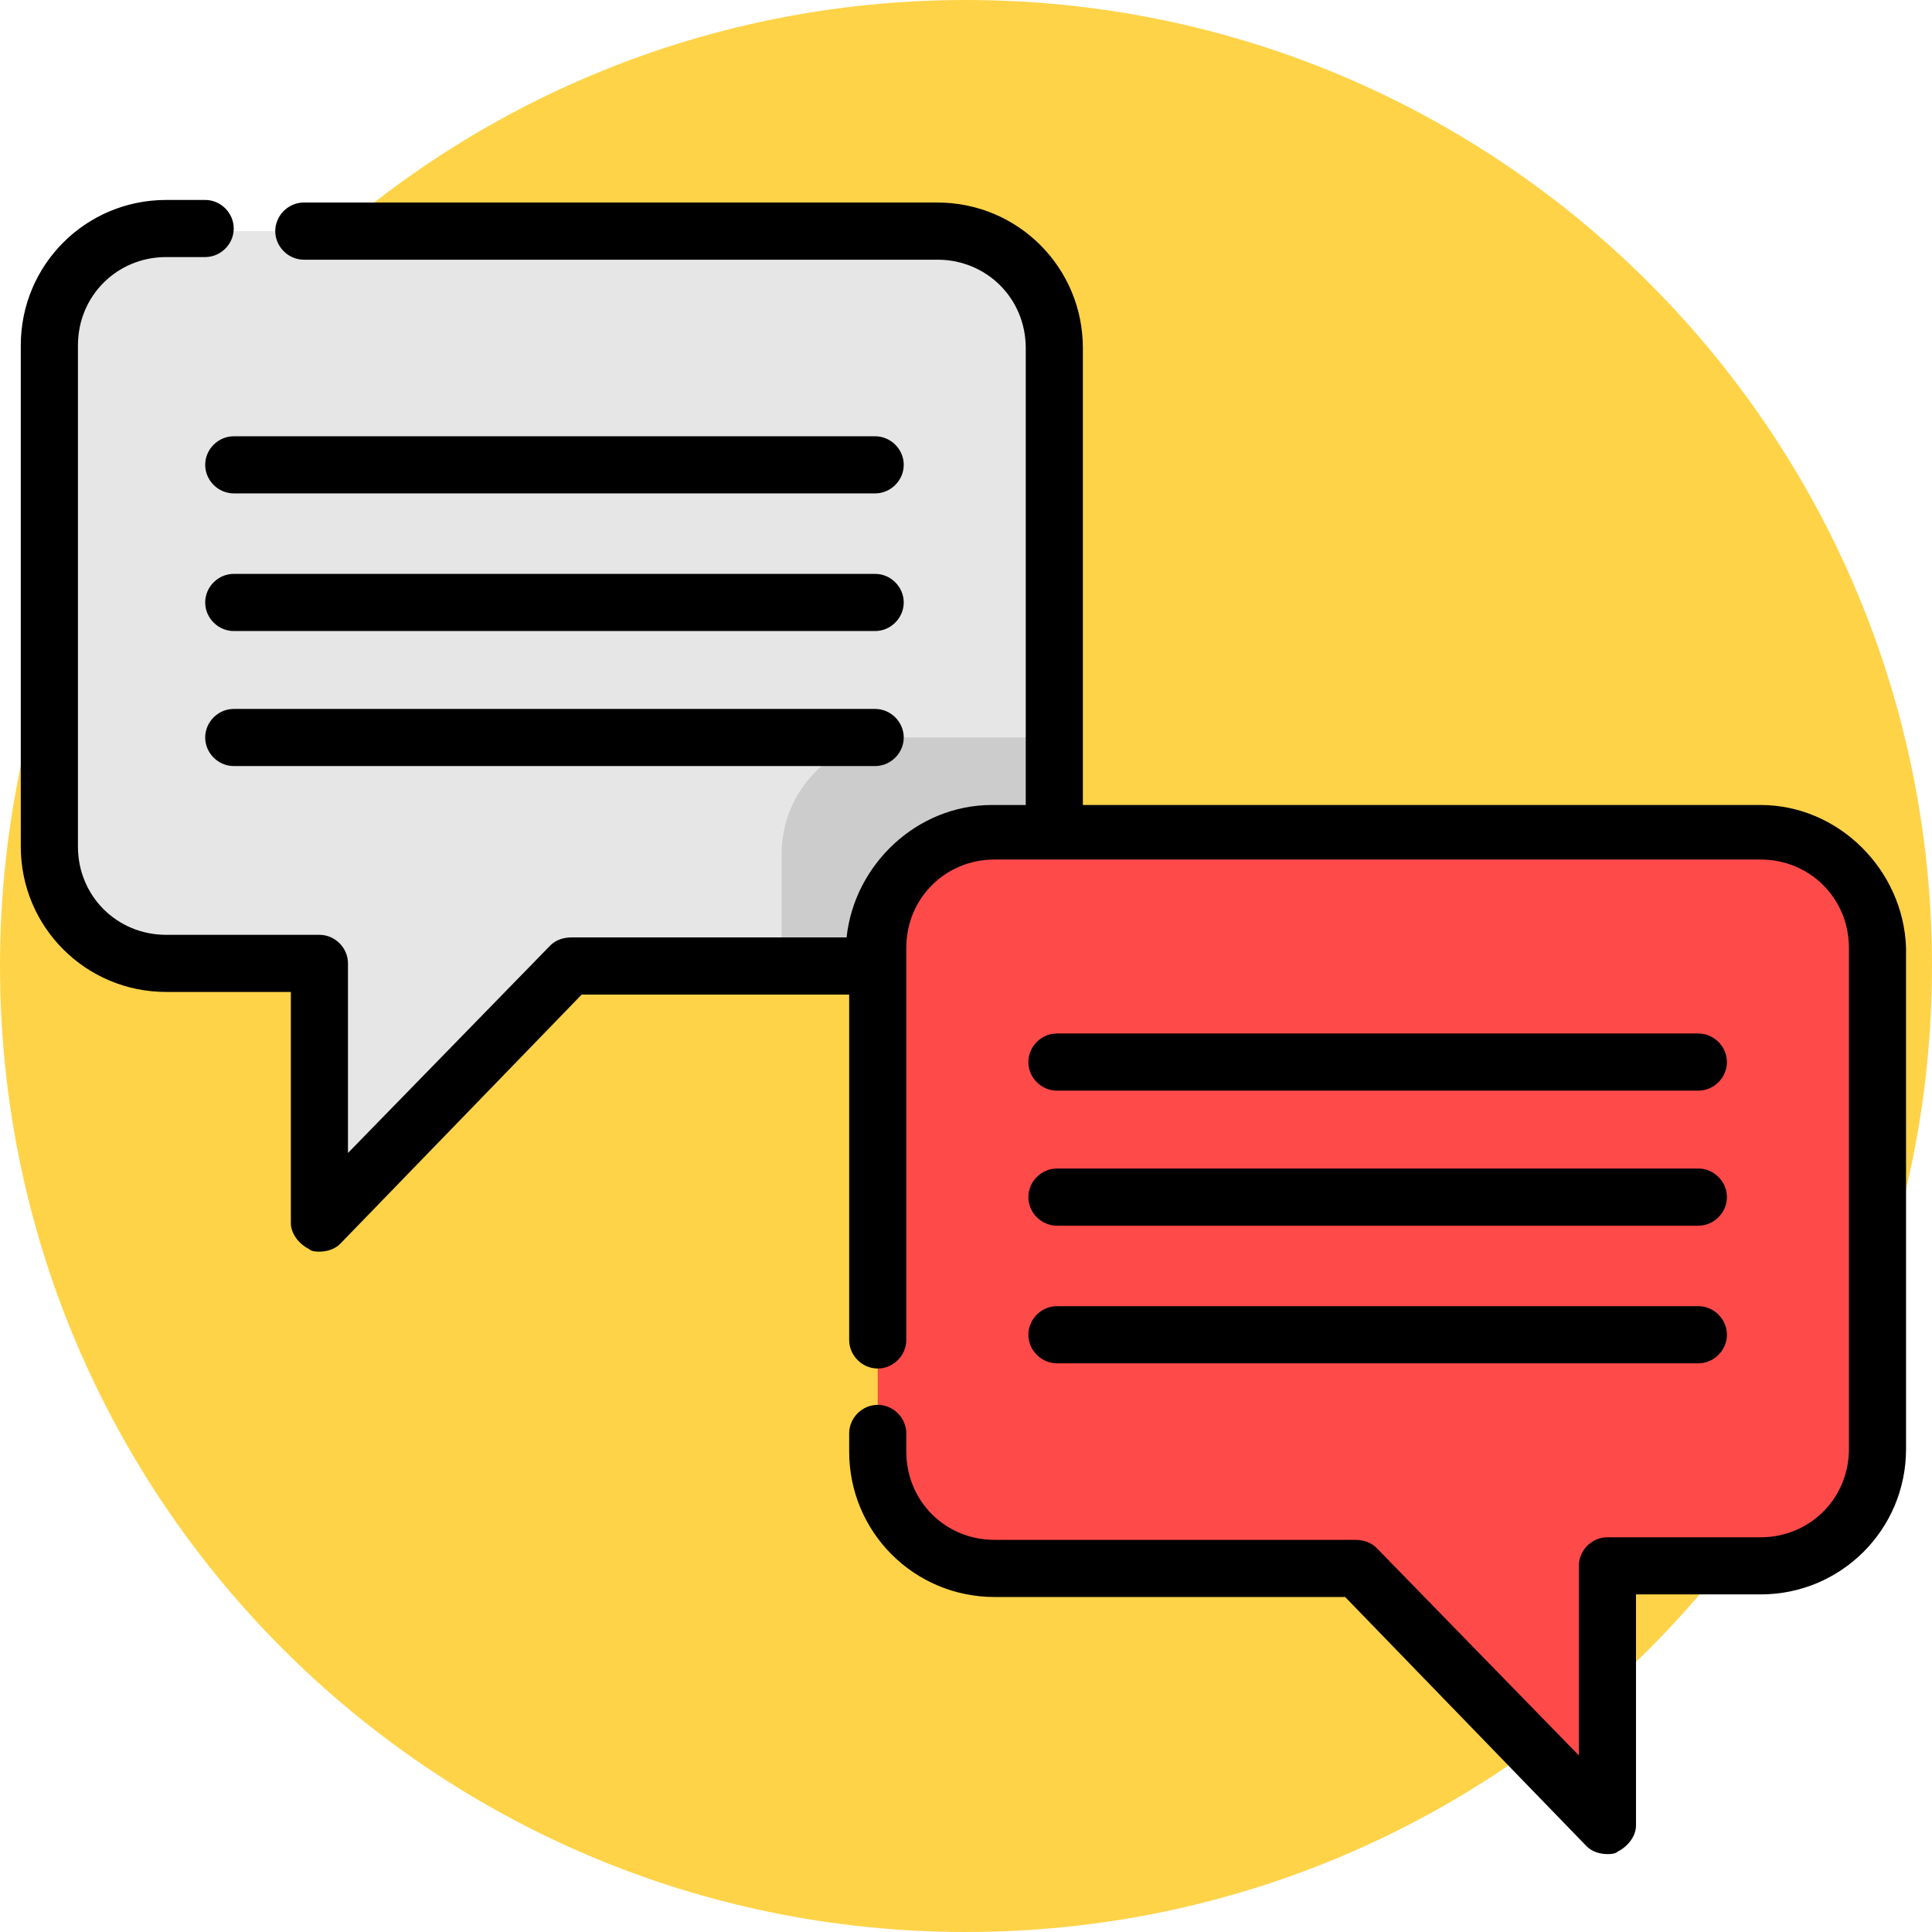 <svg width="53" height="53" viewBox="0 0 53 53" fill="none" xmlns="http://www.w3.org/2000/svg">
<path d="M26.5 53C41.136 53 53 41.136 53 26.5C53 11.864 41.136 0 26.5 0C11.864 0 0 11.864 0 26.5C0 41.136 11.864 53 26.5 53Z" fill="#FFD348"/>
<path d="M28.921 9.546V23.294C28.921 25.075 27.497 26.5 25.716 26.5H15.814L8.975 33.624V26.5H4.772C2.991 26.5 1.566 25.075 1.566 23.294V9.546C1.566 7.765 2.991 6.34 4.772 6.34H25.787C27.497 6.34 28.921 7.765 28.921 9.546Z" fill="#E6E6E6"/>
<path d="M28.921 20.231V23.294C28.921 25.075 27.497 26.5 25.716 26.5H21.441V23.437C21.441 21.656 22.866 20.231 24.647 20.231H28.921Z" fill="#CCCCCC"/>
<path d="M48.299 22.867H27.284C25.503 22.867 24.078 24.292 24.078 26.073V39.821C24.078 41.602 25.503 43.027 27.284 43.027H37.186L44.024 50.151V43.027H48.227C50.008 43.027 51.433 41.602 51.433 39.821V26.073C51.504 24.292 50.008 22.867 48.299 22.867Z" fill="#FF4A4A"/>
<path d="M48.299 22.083H29.706V9.546C29.706 7.337 27.925 5.556 25.717 5.556H8.335C7.908 5.556 7.551 5.913 7.551 6.34C7.551 6.767 7.908 7.124 8.335 7.124H25.717C27.07 7.124 28.139 8.192 28.139 9.546V22.083H27.213C25.147 22.083 23.437 23.722 23.224 25.716H15.672C15.459 25.716 15.245 25.788 15.103 25.93L9.546 31.629V26.429C9.546 26.001 9.19 25.645 8.763 25.645H4.56C3.206 25.645 2.138 24.577 2.138 23.223V9.474C2.138 8.121 3.206 7.052 4.56 7.052H5.628C6.056 7.052 6.412 6.696 6.412 6.269C6.412 5.841 6.056 5.485 5.628 5.485H4.56C2.351 5.485 0.57 7.266 0.57 9.474V23.223C0.57 25.431 2.351 27.212 4.56 27.212H7.979V33.552C7.979 33.837 8.193 34.122 8.478 34.265C8.549 34.336 8.691 34.336 8.763 34.336C8.976 34.336 9.19 34.265 9.332 34.122L15.957 27.284H23.295V36.758C23.295 37.185 23.651 37.542 24.078 37.542C24.506 37.542 24.862 37.185 24.862 36.758V26.001C24.862 24.648 25.93 23.579 27.284 23.579H48.299C49.652 23.579 50.721 24.648 50.721 26.001V39.75C50.721 41.103 49.652 42.172 48.299 42.172H44.096C43.668 42.172 43.312 42.528 43.312 42.956V48.156L37.756 42.457C37.613 42.315 37.4 42.243 37.186 42.243H27.284C25.93 42.243 24.862 41.175 24.862 39.821V39.323C24.862 38.895 24.506 38.539 24.078 38.539C23.651 38.539 23.295 38.895 23.295 39.323V39.821C23.295 42.03 25.076 43.81 27.284 43.81H36.901L43.526 50.649C43.668 50.792 43.882 50.863 44.096 50.863C44.167 50.863 44.31 50.863 44.381 50.792C44.666 50.649 44.88 50.364 44.88 50.079V43.739H48.299C50.507 43.739 52.288 41.958 52.288 39.75V26.001C52.217 23.864 50.436 22.083 48.299 22.083Z" fill="black"/>
<path d="M24.008 11.968H6.413C5.985 11.968 5.629 12.324 5.629 12.751C5.629 13.179 5.985 13.535 6.413 13.535H24.008C24.435 13.535 24.792 13.179 24.792 12.751C24.792 12.324 24.435 11.968 24.008 11.968Z" fill="black"/>
<path d="M24.008 15.743H6.413C5.985 15.743 5.629 16.099 5.629 16.527C5.629 16.954 5.985 17.311 6.413 17.311H24.008C24.435 17.311 24.792 16.954 24.792 16.527C24.792 16.099 24.435 15.743 24.008 15.743Z" fill="black"/>
<path d="M24.008 19.448H6.413C5.985 19.448 5.629 19.804 5.629 20.231C5.629 20.659 5.985 21.015 6.413 21.015H24.008C24.435 21.015 24.792 20.659 24.792 20.231C24.792 19.804 24.435 19.448 24.008 19.448Z" fill="black"/>
<path d="M28.994 29.919H46.59C47.017 29.919 47.374 29.563 47.374 29.136C47.374 28.708 47.017 28.352 46.59 28.352H28.994C28.567 28.352 28.211 28.708 28.211 29.136C28.211 29.563 28.567 29.919 28.994 29.919Z" fill="black"/>
<path d="M28.994 33.624H46.59C47.017 33.624 47.374 33.267 47.374 32.84C47.374 32.413 47.017 32.056 46.59 32.056H28.994C28.567 32.056 28.211 32.413 28.211 32.84C28.211 33.267 28.567 33.624 28.994 33.624Z" fill="black"/>
<path d="M28.994 37.399H46.59C47.017 37.399 47.374 37.043 47.374 36.616C47.374 36.188 47.017 35.832 46.59 35.832H28.994C28.567 35.832 28.211 36.188 28.211 36.616C28.211 37.043 28.567 37.399 28.994 37.399Z" fill="black"/>
</svg>
